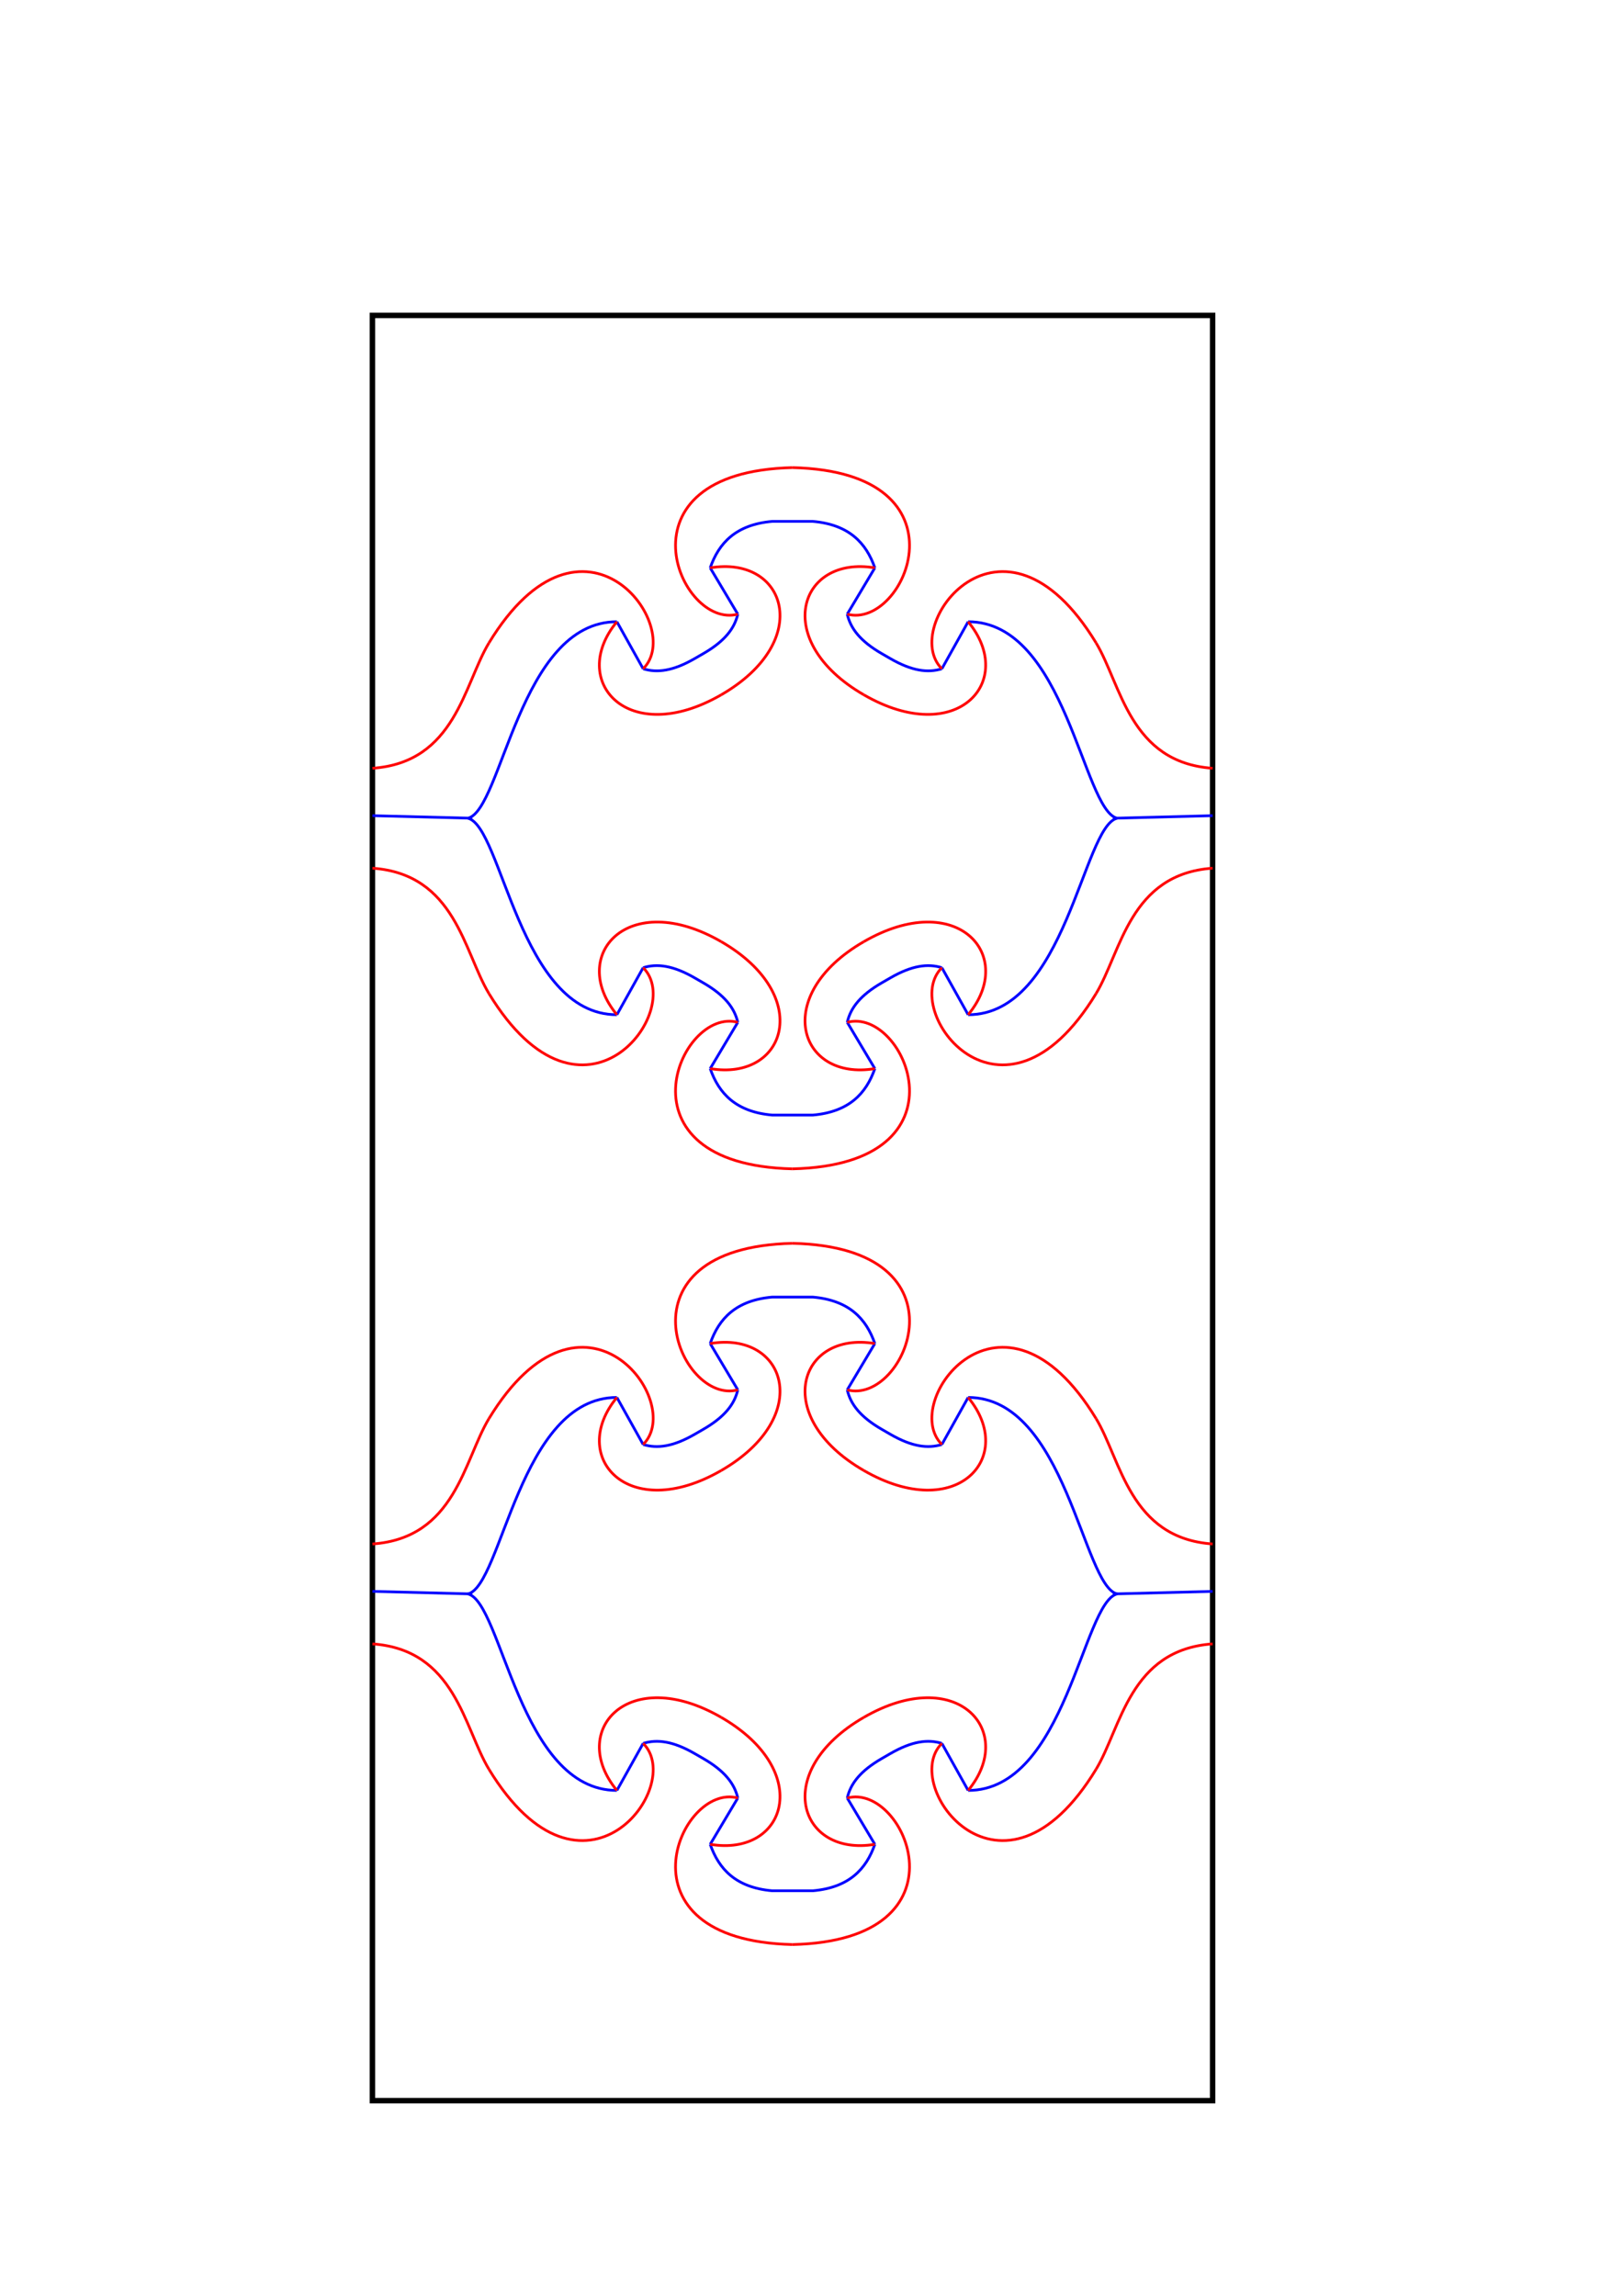 <?xml version="1.0" encoding="utf-8"?>
<!-- Generator: Adobe Illustrator 23.0.3, SVG Export Plug-In . SVG Version: 6.00 Build 0)  -->
<svg version="1.1" xmlns="http://www.w3.org/2000/svg" xmlns:xlink="http://www.w3.org/1999/xlink" x="0px" y="0px"
	 width="595.28px" height="841.89px" viewBox="0 0 595.28 841.89" enable-background="new 0 0 595.28 841.89" xml:space="preserve">
<g id="CutLine">
	
		<rect x="136.592" y="115.666" fill="none" stroke="#000000" stroke-width="2" stroke-miterlimit="10" width="308.172" height="654.667"/>
</g>
<g id="ValleyLine">
	<line fill="none" stroke="#0000FF" stroke-miterlimit="10" x1="235.897" y1="639.316" x2="226.263" y2="656.568"/>
	<line fill="none" stroke="#0000FF" stroke-miterlimit="10" x1="270.606" y1="659.354" x2="260.482" y2="676.324"/>
	<path fill="none" stroke="#0000FF" stroke-miterlimit="10" d="M270.606,659.354c-1.203-5.256-4.775-9.926-12.69-14.495l-3.12-1.802
		c-7.916-4.57-13.747-5.328-18.899-3.741"/>
	<line fill="none" stroke="#0000FF" stroke-miterlimit="10" x1="310.75" y1="659.354" x2="320.873" y2="676.324"/>
	<line fill="none" stroke="#0000FF" stroke-miterlimit="10" x1="345.458" y1="639.315" x2="355.094" y2="656.567"/>
	<path fill="none" stroke="#0000FF" stroke-miterlimit="10" d="M345.458,639.315c-5.152-1.586-10.982-0.827-18.898,3.742
		l-3.12,1.803c-7.915,4.568-11.487,9.239-12.689,14.495"/>
	<path fill="none" stroke="#0000FF" stroke-miterlimit="10" d="M320.873,676.324c-3.149,9.104-9.45,15.885-22.74,17.039h-14.91
		c-13.291-1.155-19.592-7.938-22.741-17.039"/>
	<line fill="none" stroke="#0000FF" stroke-miterlimit="10" x1="345.458" y1="529.707" x2="355.093" y2="512.455"/>
	<line fill="none" stroke="#0000FF" stroke-miterlimit="10" x1="310.749" y1="509.667" x2="320.873" y2="492.697"/>
	<path fill="none" stroke="#0000FF" stroke-miterlimit="10" d="M310.749,509.667c1.203,5.256,4.775,9.926,12.69,14.495l3.119,1.803
		c7.917,4.57,13.747,5.328,18.899,3.742"/>
	<line fill="none" stroke="#0000FF" stroke-miterlimit="10" x1="270.606" y1="509.667" x2="260.482" y2="492.697"/>
	<line fill="none" stroke="#0000FF" stroke-miterlimit="10" x1="235.897" y1="529.706" x2="226.263" y2="512.455"/>
	<path fill="none" stroke="#0000FF" stroke-miterlimit="10" d="M235.897,529.706c5.153,1.587,10.983,0.827,18.898-3.741l3.121-1.803
		c7.915-4.569,11.487-9.239,12.69-14.495"/>
	<path fill="none" stroke="#0000FF" stroke-miterlimit="10" d="M260.482,492.697c3.149-9.103,9.45-15.885,22.741-17.04l14.91,0.001
		c13.29,1.155,19.59,7.936,22.74,17.04"/>
	<path fill="none" stroke="#0000FF" stroke-miterlimit="10" d="M226.263,512.455c-35.818,0-42.058,69.012-54.637,72.057"/>
	<path fill="none" stroke="#0000FF" stroke-miterlimit="10" d="M226.263,656.567c-35.818,0-42.058-69.013-54.637-72.058"/>
	<line fill="none" stroke="#0000FF" stroke-miterlimit="10" x1="173.206" y1="584.512" x2="136.592" y2="583.574"/>
	<path fill="none" stroke="#0000FF" stroke-miterlimit="10" d="M355.093,512.455c35.817,0,42.058,69.012,54.637,72.057"/>
	<path fill="none" stroke="#0000FF" stroke-miterlimit="10" d="M355.093,656.567c35.817,0,42.058-69.013,54.637-72.058"/>
	<line fill="none" stroke="#0000FF" stroke-miterlimit="10" x1="408.149" y1="584.512" x2="444.764" y2="583.574"/>
	<line fill="none" stroke="#0000FF" stroke-miterlimit="10" x1="235.897" y1="354.858" x2="226.263" y2="372.111"/>
	<line fill="none" stroke="#0000FF" stroke-miterlimit="10" x1="270.606" y1="374.898" x2="260.482" y2="391.868"/>
	<path fill="none" stroke="#0000FF" stroke-miterlimit="10" d="M270.606,374.898c-1.203-5.256-4.775-9.925-12.69-14.496l-3.12-1.802
		c-7.916-4.569-13.747-5.329-18.899-3.742"/>
	<line fill="none" stroke="#0000FF" stroke-miterlimit="10" x1="310.75" y1="374.898" x2="320.873" y2="391.868"/>
	<line fill="none" stroke="#0000FF" stroke-miterlimit="10" x1="345.458" y1="354.858" x2="355.094" y2="372.11"/>
	<path fill="none" stroke="#0000FF" stroke-miterlimit="10" d="M345.458,354.858c-5.152-1.587-10.982-0.829-18.898,3.741
		l-3.12,1.802c-7.915,4.569-11.487,9.241-12.689,14.496"/>
	<path fill="none" stroke="#0000FF" stroke-miterlimit="10" d="M320.873,391.868c-3.149,9.103-9.45,15.885-22.74,17.039h-14.91
		c-13.291-1.157-19.592-7.938-22.741-17.039"/>
	<line fill="none" stroke="#0000FF" stroke-miterlimit="10" x1="345.458" y1="245.251" x2="355.093" y2="227.997"/>
	<line fill="none" stroke="#0000FF" stroke-miterlimit="10" x1="310.749" y1="225.21" x2="320.873" y2="208.241"/>
	<path fill="none" stroke="#0000FF" stroke-miterlimit="10" d="M310.749,225.21c1.203,5.256,4.775,9.925,12.69,14.496l3.119,1.801
		c7.917,4.57,13.747,5.33,18.899,3.743"/>
	<line fill="none" stroke="#0000FF" stroke-miterlimit="10" x1="270.606" y1="225.21" x2="260.482" y2="208.241"/>
	<line fill="none" stroke="#0000FF" stroke-miterlimit="10" x1="235.897" y1="245.249" x2="226.263" y2="227.997"/>
	<path fill="none" stroke="#0000FF" stroke-miterlimit="10" d="M235.897,245.249c5.153,1.588,10.983,0.829,18.898-3.741l3.121-1.801
		c7.915-4.571,11.487-9.24,12.69-14.496"/>
	<path fill="none" stroke="#0000FF" stroke-miterlimit="10" d="M260.482,208.241c3.149-9.104,9.45-15.885,22.741-17.041l14.91,0.002
		c13.29,1.154,19.59,7.935,22.74,17.039"/>
	<path fill="none" stroke="#0000FF" stroke-miterlimit="10" d="M226.263,227.997c-35.818,0-42.058,69.014-54.637,72.057"/>
	<path fill="none" stroke="#0000FF" stroke-miterlimit="10" d="M226.263,372.11c-35.818,0-42.058-69.012-54.637-72.058"/>
	<line fill="none" stroke="#0000FF" stroke-miterlimit="10" x1="173.206" y1="300.054" x2="136.592" y2="299.118"/>
	<path fill="none" stroke="#0000FF" stroke-miterlimit="10" d="M355.093,227.997c35.817,0,42.058,69.014,54.637,72.057"/>
	<path fill="none" stroke="#0000FF" stroke-miterlimit="10" d="M355.093,372.11c35.817,0,42.058-69.012,54.637-72.058"/>
	<line fill="none" stroke="#0000FF" stroke-miterlimit="10" x1="408.149" y1="300.054" x2="444.764" y2="299.118"/>
</g>
<g id="MountainLine">
	<path fill="none" stroke="#FF0000" stroke-miterlimit="10" d="M226.263,656.568c-18.034-21.82,4.133-46.501,38.278-26.786"/>
	<path fill="none" stroke="#FF0000" stroke-miterlimit="10" d="M235.897,639.316c15.753,15.614-22.134,66.04-56.568,9.482"/>
	<path fill="none" stroke="#FF0000" stroke-miterlimit="10" d="M260.482,676.324c27.913,4.711,38.204-26.829,4.059-46.542"/>
	<path fill="none" stroke="#FF0000" stroke-miterlimit="10" d="M320.873,676.324c-27.913,4.709-38.204-26.829-4.059-46.544"/>
	<path fill="none" stroke="#FF0000" stroke-miterlimit="10" d="M310.75,659.354c21.397-5.836,46.126,52.189-20.072,53.731"/>
	<path fill="none" stroke="#FF0000" stroke-miterlimit="10" d="M355.094,656.567c18.035-21.819-4.134-46.501-38.279-26.787"/>
	<path fill="none" stroke="#FF0000" stroke-miterlimit="10" d="M270.606,659.354c-21.399-5.836-46.127,52.189,20.071,53.731"/>
	<path fill="none" stroke="#FF0000" stroke-miterlimit="10" d="M345.458,639.315c-15.754,15.615,22.135,66.041,56.568,9.483"/>
	<path fill="none" stroke="#FF0000" stroke-miterlimit="10" d="M355.093,512.455c18.034,21.819-4.134,46.499-38.278,26.785"/>
	<path fill="none" stroke="#FF0000" stroke-miterlimit="10" d="M345.458,529.707c-15.753-15.614,22.134-66.042,56.568-9.484"/>
	<path fill="none" stroke="#FF0000" stroke-miterlimit="10" d="M320.873,492.697c-27.913-4.71-38.204,26.829-4.059,46.543"/>
	<path fill="none" stroke="#FF0000" stroke-miterlimit="10" d="M260.482,492.697c27.913-4.71,38.203,26.83,4.059,46.544"/>
	<path fill="none" stroke="#FF0000" stroke-miterlimit="10" d="M270.606,509.667c-21.399,5.836-46.127-52.189,20.071-53.73"/>
	<path fill="none" stroke="#FF0000" stroke-miterlimit="10" d="M226.263,512.455c-18.035,21.818,4.133,46.499,38.278,26.786"/>
	<path fill="none" stroke="#FF0000" stroke-miterlimit="10" d="M310.75,509.668c21.397,5.836,46.126-52.19-20.073-53.732"/>
	<path fill="none" stroke="#FF0000" stroke-miterlimit="10" d="M235.897,529.707c15.755-15.614-22.134-66.041-56.568-9.483"/>
	<path fill="none" stroke="#FF0000" stroke-miterlimit="10" d="M226.263,372.111c-18.034-21.819,4.133-46.5,38.278-26.787"/>
	<path fill="none" stroke="#FF0000" stroke-miterlimit="10" d="M235.897,354.858c15.753,15.614-22.134,66.042-56.568,9.483"/>
	<path fill="none" stroke="#FF0000" stroke-miterlimit="10" d="M260.482,391.868c27.913,4.709,38.204-26.829,4.059-46.544"/>
	<path fill="none" stroke="#FF0000" stroke-miterlimit="10" d="M320.873,391.868c-27.913,4.708-38.204-26.83-4.059-46.544"/>
	<path fill="none" stroke="#FF0000" stroke-miterlimit="10" d="M310.75,374.898c21.397-5.836,46.126,52.189-20.072,53.73"/>
	<path fill="none" stroke="#FF0000" stroke-miterlimit="10" d="M355.094,372.11c18.035-21.819-4.134-46.5-38.279-26.786"/>
	<path fill="none" stroke="#FF0000" stroke-miterlimit="10" d="M270.606,374.898c-21.399-5.837-46.127,52.189,20.071,53.73"/>
	<path fill="none" stroke="#FF0000" stroke-miterlimit="10" d="M345.458,354.858c-15.754,15.613,22.135,66.04,56.568,9.483"/>
	<path fill="none" stroke="#FF0000" stroke-miterlimit="10" d="M355.093,227.997c18.034,21.82-4.134,46.5-38.278,26.786"/>
	<path fill="none" stroke="#FF0000" stroke-miterlimit="10" d="M345.458,245.251c-15.753-15.615,22.134-66.042,56.568-9.485"/>
	<path fill="none" stroke="#FF0000" stroke-miterlimit="10" d="M320.873,208.241c-27.913-4.71-38.204,26.829-4.059,46.542"/>
	<path fill="none" stroke="#FF0000" stroke-miterlimit="10" d="M260.482,208.241c27.913-4.71,38.203,26.829,4.059,46.544"/>
	<path fill="none" stroke="#FF0000" stroke-miterlimit="10" d="M270.606,225.21c-21.399,5.837-46.127-52.19,20.071-53.731"/>
	<path fill="none" stroke="#FF0000" stroke-miterlimit="10" d="M226.263,227.997c-18.035,21.82,4.133,46.5,38.278,26.788"/>
	<path fill="none" stroke="#FF0000" stroke-miterlimit="10" d="M310.75,225.21c21.397,5.837,46.126-52.19-20.073-53.731"/>
	<path fill="none" stroke="#FF0000" stroke-miterlimit="10" d="M235.897,245.251c15.755-15.615-22.134-66.042-56.568-9.482"/>
	<path fill="none" stroke="#FF0000" stroke-miterlimit="10" d="M179.329,520.223c-9.206,15.253-12.311,43.859-42.737,45.967"/>
	<path fill="none" stroke="#FF0000" stroke-miterlimit="10" d="M179.329,648.799c-9.206-15.253-12.311-43.859-42.737-45.967"/>
	<path fill="none" stroke="#FF0000" stroke-miterlimit="10" d="M402.026,520.223c9.206,15.253,12.31,43.859,42.737,45.967"/>
	<path fill="none" stroke="#FF0000" stroke-miterlimit="10" d="M402.026,648.799c9.206-15.253,12.31-43.859,42.737-45.967"/>
	<path fill="none" stroke="#FF0000" stroke-miterlimit="10" d="M179.329,235.766c-9.206,15.253-12.311,43.86-42.737,45.967"/>
	<path fill="none" stroke="#FF0000" stroke-miterlimit="10" d="M179.329,364.341c-9.206-15.251-12.311-43.858-42.737-45.965"/>
	<path fill="none" stroke="#FF0000" stroke-miterlimit="10" d="M402.026,235.766c9.206,15.253,12.31,43.86,42.737,45.967"/>
	<path fill="none" stroke="#FF0000" stroke-miterlimit="10" d="M402.026,364.341c9.206-15.251,12.31-43.858,42.737-45.965"/>
</g>
</svg>
